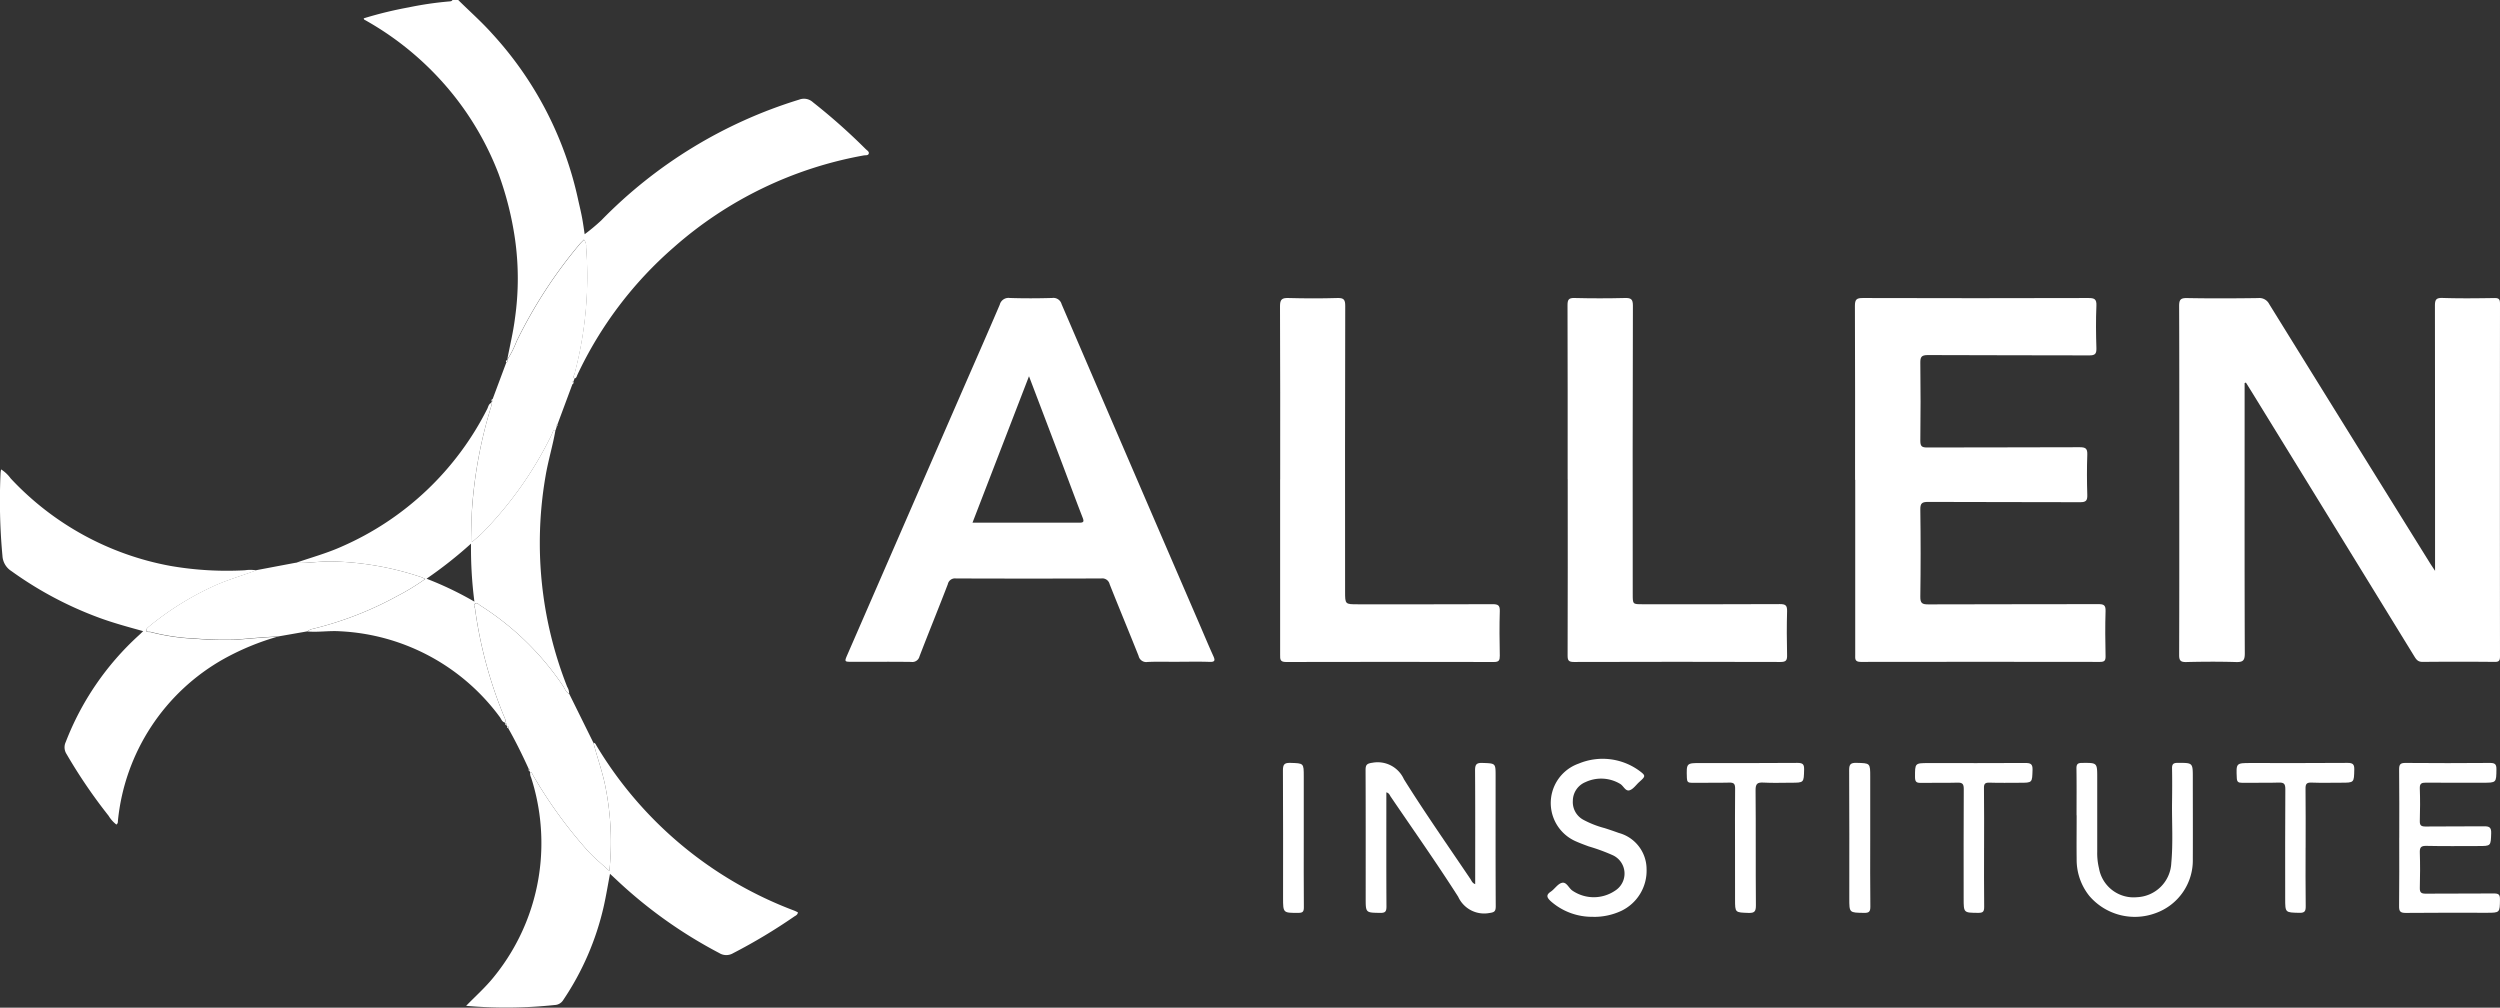 <svg xmlns="http://www.w3.org/2000/svg" xmlns:xlink="http://www.w3.org/1999/xlink" width="176.155" height="71" viewBox="0 0 176.155 71">
  <rect x="0" y="0" width="176.155" height="71" fill="#333333" stroke="none"/>
  <defs>
    <clipPath id="clip-path">
      <rect id="Rectangle_39" data-name="Rectangle 39" width="176.155" height="71" fill="none"/>
    </clipPath>
  </defs>
  <g id="Group_26" data-name="Group 26" transform="translate(-1618.352 -1000.304)">
    <g id="Group_25" data-name="Group 25" transform="translate(1618.352 1000.304)" style="isolation: isolate">
      <g id="Group_24" data-name="Group 24" clip-path="url(#clip-path)">
        <path id="Path_239" data-name="Path 239" d="M231.143,0c.8.791,1.651,1.542,2.4,2.381a25.12,25.12,0,0,1,6.03,11.6c.095.442.206.88.29,1.324s.142.894.19,1.2a13.919,13.919,0,0,0,1.166-.972,32.986,32.986,0,0,1,13.957-8.516.928.928,0,0,1,.959.186A42.505,42.505,0,0,1,259.85,10.5c.093.093.256.177.222.317-.039.155-.223.111-.35.134a27.579,27.579,0,0,0-13.381,6.468,27.229,27.229,0,0,0-6.8,8.99c-.047.1-.062.237-.211.259-.143-.105-.024-.213,0-.315a26.68,26.68,0,0,0,.821-8.951.727.727,0,0,0-.152-.517c-.112.118-.211.209-.3.311a33.318,33.318,0,0,0-4.449,6.853,7.064,7.064,0,0,1-.653,1.29c.185-.971.423-1.936.545-2.915a19.806,19.806,0,0,0,.005-5.562,22.821,22.821,0,0,0-1.163-4.619,20.852,20.852,0,0,0-3.179-5.551,21.267,21.267,0,0,0-6.292-5.315c-.009-.005-.01-.026-.029-.085A27.647,27.647,0,0,1,227.67.516,24,24,0,0,1,230.52.1c.084-.006.169-.008.217-.1Z" transform="translate(-198.856)" fill="#fff"/>
        <path id="Path_240" data-name="Path 240" d="M1349.074,189.828v3.394c0,5.221-.008,10.442.013,15.663,0,.508-.145.611-.619.6-1.166-.035-2.334-.029-3.5,0-.4.009-.509-.1-.507-.5.015-4.275.009-8.55.009-12.825,0-3.92.007-7.84-.01-11.76,0-.439.094-.569.553-.561,1.674.031,3.349.024,5.024,0a.773.773,0,0,1,.767.418q5.634,9.1,11.289,18.189c.1.166.213.327.4.614v-.667q0-9-.009-18c0-.424.068-.579.54-.563,1.217.04,2.436.025,3.653.006.32-.005.392.092.392.4q-.012,12.419,0,24.838c0,.3-.058.408-.385.4q-2.537-.026-5.074,0c-.318,0-.436-.16-.575-.386q-5.668-9.228-11.344-18.451c-.174-.282-.35-.563-.525-.844l-.088.031" transform="translate(-1190.914 -162.836)" fill="#fff"/>
        <path id="Path_241" data-name="Path 241" d="M1144.445,196.684c0-4.089.008-8.179-.011-12.268,0-.456.123-.552.563-.55q7.942.024,15.885,0c.427,0,.589.07.568.544-.043,1-.031,1.994,0,2.99.01.391-.087.511-.5.509-3.789-.017-7.579,0-11.368-.023-.469,0-.545.138-.539.562q.035,2.737,0,5.475c0,.381.1.477.477.475,3.586-.015,7.173,0,10.759-.019.419,0,.544.1.529.528-.034.945-.029,1.893,0,2.838.011.393-.092.51-.5.508-3.569-.017-7.139,0-10.708-.02-.434,0-.564.085-.557.543q.044,3.067,0,6.134c-.007.468.137.545.566.543,3.992-.017,7.985-.005,11.977-.018.376,0,.523.065.51.485-.034,1.064-.023,2.129,0,3.193.005.317-.093.393-.4.393q-8.424-.014-16.849,0c-.441,0-.392-.232-.391-.508q0-6.16,0-12.319" transform="translate(-1013.733 -162.867)" fill="#fff"/>
        <path id="Path_242" data-name="Path 242" d="M545.061,209.492c-.711,0-1.422-.024-2.131.01a.55.55,0,0,1-.625-.424c-.672-1.691-1.373-3.37-2.043-5.061a.527.527,0,0,0-.583-.4q-5.125.019-10.25,0a.513.513,0,0,0-.568.406c-.653,1.7-1.341,3.382-1.994,5.081a.519.519,0,0,1-.586.394c-1.387-.018-2.774-.007-4.161-.008-.55,0-.553,0-.331-.511q4.065-9.337,8.132-18.673c.868-1.992,1.746-3.979,2.6-5.978a.633.633,0,0,1,.7-.474c1,.033,2,.029,2.993,0a.6.6,0,0,1,.665.438q4.868,11.327,9.758,22.644c.307.712.605,1.427.926,2.133.14.308.143.443-.266.427-.743-.028-1.488-.008-2.232-.008m-14.466-9.8c2.57,0,5.053,0,7.535,0,.3,0,.333-.082.229-.35-.5-1.286-.976-2.58-1.465-3.87-.754-1.991-1.511-3.98-2.317-6.1L530.6,199.687" transform="translate(-462.076 -162.858)" fill="#fff"/>
        <path id="Path_243" data-name="Path 243" d="M789.743,196.631c0-4.071.009-8.143-.012-12.214,0-.482.145-.583.593-.571,1.149.031,2.3.035,3.45,0,.457-.015.554.121.553.56q-.022,10.06-.01,20.121c0,.9,0,.9.9.9,3.163,0,6.325.006,9.488-.008.379,0,.527.069.513.489-.033,1.046-.021,2.095,0,3.142,0,.31-.049.443-.407.442q-7.332-.018-14.663,0c-.42,0-.408-.2-.408-.493q.008-6.183,0-12.366" transform="translate(-699.539 -162.847)" fill="#fff"/>
        <path id="Path_244" data-name="Path 244" d="M967.138,196.628c0-4.089.005-8.177-.009-12.266,0-.387.081-.516.493-.505q1.775.045,3.551,0c.434-.011.564.083.563.545q-.027,10.162-.012,20.325c0,.708,0,.708.685.708,3.23,0,6.461.008,9.691-.01.4,0,.508.1.5.5-.029,1.03-.025,2.061,0,3.091.008.363-.065.488-.465.487q-7.281-.023-14.562,0c-.368,0-.439-.114-.438-.455q.017-6.209.007-12.418" transform="translate(-856.678 -162.859)" fill="#fff"/>
        <path id="Path_245" data-name="Path 245" d="M19.593,301.337a18,18,0,0,0-3.822,1.576,14.743,14.743,0,0,0-7.459,11.373c-.012.095.02.207-.112.3a2.257,2.257,0,0,1-.549-.619,36.886,36.886,0,0,1-2.963-4.351.869.869,0,0,1-.057-.843,19.8,19.8,0,0,1,5.126-7.5c.1-.088.189-.179.333-.315-1.079-.3-2.1-.576-3.089-.939a25.854,25.854,0,0,1-6.2-3.295,1.351,1.351,0,0,1-.627-1.061,41.872,41.872,0,0,1-.133-5.868,2.245,2.245,0,0,1,.037-.234,2.426,2.426,0,0,1,.668.628,20.428,20.428,0,0,0,11.267,6.173,23.227,23.227,0,0,0,5.249.306,2.428,2.428,0,0,1,.8.009c-.989.373-2.008.659-2.976,1.1a20.955,20.955,0,0,0-4.54,2.82c-.1.082-.25.2-.247.3.007.18.209.1.33.135a14.733,14.733,0,0,0,3.129.461,23.789,23.789,0,0,0,2.819.077c1-.079,2-.179,3.01-.22" transform="translate(0 -256.486)" fill="#fff"/>
        <path id="Path_246" data-name="Path 246" d="M182.476,259.9c1.077-.376,2.181-.673,3.227-1.143a20.79,20.79,0,0,0,10.266-9.709c.074-.145.092-.331.266-.414a.5.5,0,0,1,.025.193A32.089,32.089,0,0,0,194.9,256c-.057.792-.009,1.592-.009,2.436.283-.251.55-.456.78-.7a26.354,26.354,0,0,0,4.837-6.876c.06-.125.071-.31.27-.329-.185,1.093-.517,2.153-.7,3.25a27.61,27.61,0,0,0,1.525,14.857.883.883,0,0,1,.135.48c-.236-.107-.3-.353-.428-.543a19.7,19.7,0,0,0-5.841-5.679c-.109-.069-.218-.22-.355-.129s-.025.243-.007.37a30.862,30.862,0,0,0,2.065,7.634c.051.125.126.244.043.382-.211-.046-.257-.253-.363-.392A14.866,14.866,0,0,0,185.6,264.72c-.78-.054-1.547.084-2.32.011a1.394,1.394,0,0,1,.308-.159,24.319,24.319,0,0,0,6.015-2.32,16.554,16.554,0,0,0,1.992-1.213,2.449,2.449,0,0,0-.237-.12,21.144,21.144,0,0,0-6.25-1.118c-.881-.03-1.749.134-2.628.1m9.211,1.115a23.748,23.748,0,0,1,3.373,1.616,29.133,29.133,0,0,1-.239-4.089,29.809,29.809,0,0,1-3.134,2.473" transform="translate(-161.636 -220.239)" fill="#fff"/>
        <path id="Path_247" data-name="Path 247" d="M296.586,458.316c.13,0,.159.109.207.189a27.547,27.547,0,0,0,13.933,11.631c.091.035.178.082.264.123-.019.186-.162.23-.264.3a39.281,39.281,0,0,1-4.3,2.579.935.935,0,0,1-.981-.012,32.6,32.6,0,0,1-7.239-5.16c-.134-.126-.27-.25-.455-.421-.152.8-.274,1.547-.44,2.288a19.479,19.479,0,0,1-2.852,6.6.735.735,0,0,1-.608.356,32.57,32.57,0,0,1-6.238.057c.693-.707,1.369-1.311,1.938-2.017a14.909,14.909,0,0,0,3.312-8.175,15.105,15.105,0,0,0-.669-5.89.687.687,0,0,1-.067-.39c.123.016.146.133.192.212a32.154,32.154,0,0,0,3.817,5.282c.474.532,1.04.983,1.571,1.477a19.844,19.844,0,0,0-.257-5.819c-.2-1.1-.594-2.138-.866-3.214" transform="translate(-254.769 -405.974)" fill="#fff"/>
        <path id="Path_248" data-name="Path 248" d="M296.951,161.275c-.2.019-.21.2-.27.329a26.348,26.348,0,0,1-4.837,6.876c-.23.24-.5.446-.78.7,0-.844-.048-1.643.009-2.436a32.082,32.082,0,0,1,1.356-7.174.5.5,0,0,0-.025-.193l.054-.106c.1-.035.1-.1.064-.185l.952-2.55a.118.118,0,0,0,.066-.181l.016-.031a7.063,7.063,0,0,0,.653-1.29,33.312,33.312,0,0,1,4.449-6.853c.085-.1.183-.194.3-.312a.728.728,0,0,1,.152.517,26.679,26.679,0,0,1-.821,8.951c-.026.1-.145.21,0,.315l-.074.2c-.122.038-.115.124-.084.22l-1.047,2.815c-.066.03-.086.075-.046.14l-.08.252" transform="translate(-257.805 -130.979)" fill="#fff"/>
        <path id="Path_249" data-name="Path 249" d="M300.984,382c.272,1.076.667,2.116.866,3.214a19.841,19.841,0,0,1,.257,5.819c-.531-.494-1.1-.945-1.571-1.477a32.15,32.15,0,0,1-3.816-5.282c-.046-.079-.069-.2-.192-.212a.137.137,0,0,1-.048-.066c.054-.076.025-.122-.054-.15-.446-.978-.919-1.943-1.449-2.878.023-.074.03-.139-.076-.146a.186.186,0,0,1-.049-.063c0-.04.005-.081.007-.122l-.075.012-.039-.027.005-.047c.083-.139.008-.258-.043-.382a30.87,30.87,0,0,1-2.065-7.634c-.017-.127-.134-.276.007-.37s.247.06.355.129A19.7,19.7,0,0,1,298.846,378c.128.189.192.436.428.543l1.71,3.46" transform="translate(-259.167 -329.657)" fill="#fff"/>
        <path id="Path_250" data-name="Path 250" d="M100.763,346.492c.878.037,1.747-.127,2.628-.1a21.141,21.141,0,0,1,6.25,1.118,2.457,2.457,0,0,1,.237.12,16.533,16.533,0,0,1-1.992,1.212,24.316,24.316,0,0,1-6.015,2.32,1.392,1.392,0,0,0-.308.158l-2.047.358c-1.006.041-2.009.141-3.01.22a23.779,23.779,0,0,1-2.819-.077,14.737,14.737,0,0,1-3.129-.461c-.12-.031-.322.045-.33-.135,0-.1.145-.215.247-.3a20.952,20.952,0,0,1,4.541-2.82c.967-.437,1.987-.723,2.976-1.1l2.772-.524" transform="translate(-79.923 -306.831)" fill="#fff"/>
        <path id="Path_251" data-name="Path 251" d="M850.257,478.917c0-2.7.009-5.351-.009-8,0-.407.078-.554.517-.538.93.034.931.008.931.92,0,3.058-.007,6.117.009,9.175,0,.374-.1.431-.465.483a2.008,2.008,0,0,1-2.179-1.145c-1.524-2.39-3.16-4.708-4.755-7.053-.071-.1-.1-.251-.309-.308v.493c0,2.518-.007,5.036.008,7.553,0,.353-.084.454-.444.448-1.019-.017-1.02,0-1.02-1.031,0-3.008.006-6.016-.008-9.023,0-.376.082-.47.485-.526a2.026,2.026,0,0,1,2.217,1.162c1.494,2.389,3.115,4.7,4.689,7.036.08.118.121.278.332.355" transform="translate(-746.312 -416.621)" fill="#fff"/>
        <path id="Path_252" data-name="Path 252" d="M1480.211,475.976c0-1.606.011-3.211-.009-4.817,0-.358.1-.452.453-.449q2.969.025,5.939,0c.34,0,.469.069.465.439-.012.955.007.955-.956.955-1.337,0-2.673.009-4.01-.006-.315,0-.446.062-.433.411.027.76.023,1.521,0,2.281-.009.312.083.4.4.4,1.37-.017,2.741,0,4.111-.015.378-.006.533.064.518.49-.032.9-.006.9-.906.9-1.218,0-2.437.018-3.655-.011-.4-.009-.479.116-.467.483.027.827.021,1.656,0,2.484-.007.317.1.4.408.4,1.607-.013,3.215,0,4.822-.014.335,0,.421.091.417.42-.011.941,0,.941-.953.941-1.9,0-3.79-.012-5.685.01-.391,0-.475-.112-.47-.483.021-1.605.009-3.211.009-4.817" transform="translate(-1311.155 -416.952)" fill="#fff"/>
        <path id="Path_253" data-name="Path 253" d="M1281.1,474.4c0-1.1.011-2.2-.007-3.3-.005-.316.092-.4.4-.4,1.064-.007,1.064-.02,1.064,1.048q0,2.611,0,5.222a4.475,4.475,0,0,0,.124,1.154,2.476,2.476,0,0,0,2.683,2.038,2.527,2.527,0,0,0,2.413-2.427c.13-1.415.034-2.837.052-4.255.01-.794.015-1.589,0-2.383-.008-.313.091-.4.4-.4,1.063,0,1.063-.017,1.063,1.05,0,1.91.009,3.82,0,5.729a3.948,3.948,0,0,1-2.647,3.818,4.215,4.215,0,0,1-4.649-1.227,4.073,4.073,0,0,1-.889-2.583c-.013-1.031,0-2.062,0-3.093" transform="translate(-1134.782 -416.944)" fill="#fff"/>
        <path id="Path_254" data-name="Path 254" d="M957.961,479.357a4.391,4.391,0,0,1-3.016-1.111c-.245-.235-.346-.419.009-.657.279-.186.487-.545.781-.624.339-.092.485.373.755.551a2.672,2.672,0,0,0,3,0,1.423,1.423,0,0,0-.193-2.512,13.3,13.3,0,0,0-1.661-.607c-.316-.115-.633-.234-.94-.371a2.945,2.945,0,0,1,.23-5.464,4.384,4.384,0,0,1,4.242.482c.5.37.487.4.034.807-.226.2-.419.5-.683.589-.3.1-.431-.316-.681-.455a2.6,2.6,0,0,0-2.432-.119,1.431,1.431,0,0,0-.891,1.311,1.415,1.415,0,0,0,.743,1.345,6.835,6.835,0,0,0,1.5.587c.337.107.671.223,1,.341a2.646,2.646,0,0,1,1.952,2.548,3.136,3.136,0,0,1-1.79,2.945,4.522,4.522,0,0,1-1.965.418" transform="translate(-845.689 -414.757)" fill="#fff"/>
        <path id="Path_255" data-name="Path 255" d="M1044.083,476.662c0-1.385-.009-2.771.007-4.156,0-.321-.07-.436-.413-.426-.879.025-1.759,0-2.638.014-.264,0-.34-.07-.348-.336-.033-1.057-.043-1.057.991-1.057,2.266,0,4.532.01,6.8-.01.39,0,.478.106.469.479-.023.918,0,.918-.931.918-.643,0-1.287.028-1.927-.01-.432-.025-.567.079-.562.543.026,2.7,0,5.406.023,8.109,0,.414-.085.547-.52.532-.948-.034-.949-.009-.949-.951Z" transform="translate(-921.83 -416.936)" fill="#fff"/>
        <path id="Path_256" data-name="Path 256" d="M1186.374,476.7c0,1.385-.01,2.771.008,4.156,0,.326-.078.425-.415.422-1.031-.009-1.031.007-1.031-1.018,0-2.568-.007-5.136.008-7.7,0-.345-.075-.469-.442-.457-.862.027-1.725,0-2.587.015-.306.007-.4-.074-.406-.394,0-1-.019-1,.959-1,2.266,0,4.532.007,6.8-.007.371,0,.536.055.522.484-.029.909,0,.91-.9.91-.71,0-1.421.017-2.131-.008-.316-.011-.4.082-.392.393.018,1.4.008,2.8.008,4.206" transform="translate(-1046.573 -416.956)" fill="#fff"/>
        <path id="Path_257" data-name="Path 257" d="M1384.769,476.674c0,1.368-.012,2.737.008,4.1.005.354-.05.5-.457.488-.988-.027-.989,0-.989-1.008,0-2.568-.009-5.136.01-7.7,0-.379-.089-.484-.471-.47-.861.031-1.725,0-2.587.014-.253,0-.35-.058-.362-.333-.048-1.059-.059-1.059,1-1.059,2.266,0,4.532.01,6.8-.009.382,0,.487.1.478.478-.022.918,0,.918-.941.918-.693,0-1.388.02-2.08-.008-.349-.014-.418.114-.414.432.016,1.385.007,2.77.007,4.156" transform="translate(-1222.312 -416.942)" fill="#fff"/>
        <path id="Path_258" data-name="Path 258" d="M1142.377,476.016c0,1.6-.012,3.2.009,4.807,0,.359-.1.442-.448.436-1.036-.016-1.036,0-1.036-1.013,0-3.019.008-6.038-.01-9.057,0-.407.116-.507.509-.5.975.024.976.005.976.972Z" transform="translate(-1010.597 -416.936)" fill="#fff"/>
        <path id="Path_259" data-name="Path 259" d="M793,475.988c0,1.619-.008,3.239.007,4.858,0,.307-.07.4-.388.4-1.078,0-1.077.019-1.077-1.073,0-2.986.008-5.971-.01-8.957,0-.408.083-.553.519-.539.948.031.949.007.949.959Z" transform="translate(-701.134 -416.923)" fill="#fff"/>
        <path id="Path_260" data-name="Path 260" d="M312.247,222.165a.118.118,0,0,1-.066.181c-.028-.079-.035-.149.066-.181" transform="translate(-276.513 -196.793)" fill="#fff"/>
        <path id="Path_261" data-name="Path 261" d="M352.89,235.495c-.031-.1-.038-.182.084-.22.022.092.019.175-.084.22" transform="translate(-312.571 -208.405)" fill="#fff"/>
        <path id="Path_262" data-name="Path 262" d="M303.33,246.082c.037.082.034.151-.065.185-.034-.081-.031-.149.065-.185" transform="translate(-268.614 -217.978)" fill="#fff"/>
        <path id="Path_263" data-name="Path 263" d="M311.8,446.39l.075-.013c0,.041,0,.081-.007.122-.075,0-.089-.046-.067-.109" transform="translate(-276.185 -395.398)" fill="#fff"/>
        <path id="Path_264" data-name="Path 264" d="M312.8,447.995c.106.006.1.072.076.146-.084-.018-.1-.07-.076-.146" transform="translate(-277.067 -396.832)" fill="#fff"/>
        <path id="Path_265" data-name="Path 265" d="M326.149,474.473c.079.028.108.075.054.15-.08-.028-.074-.087-.054-.15" transform="translate(-288.89 -420.286)" fill="#fff"/>
        <path id="Path_266" data-name="Path 266" d="M343.307,261.987c-.04-.065-.02-.11.046-.14a.1.1,0,0,1-.046.14" transform="translate(-304.082 -231.943)" fill="#fff"/>
      </g>
    </g>
  </g>
</svg>
